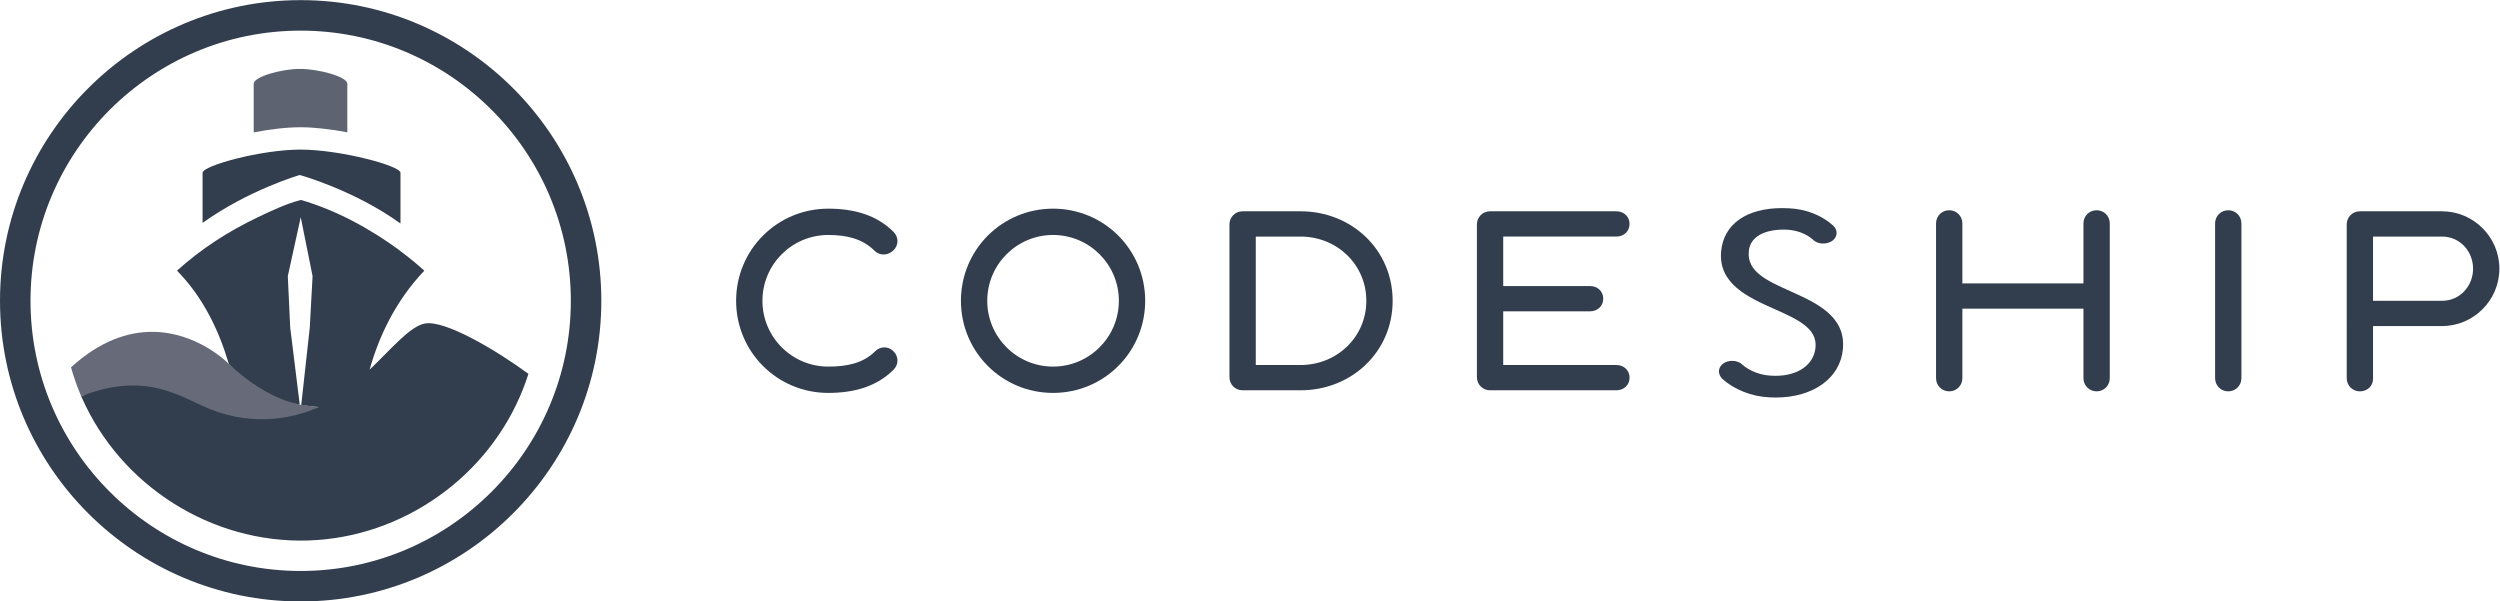 <?xml version="1.0" encoding="UTF-8" standalone="no"?>
<svg
   xmlns:dc="http://purl.org/dc/elements/1.1/"
   xmlns:cc="http://creativecommons.org/ns#"
   xmlns:rdf="http://www.w3.org/1999/02/22-rdf-syntax-ns#"
   xmlns:svg="http://www.w3.org/2000/svg"
   xmlns="http://www.w3.org/2000/svg"
   viewBox="0 0 665.387 160.08"
   height="160.08"
   width="665.387"
   xml:space="preserve"
   id="svg2"
   version="1.1"><defs
     id="defs6" /><g
     transform="matrix(1.333,0,0,-1.333,0,160.08)"
     id="g10"><g
       transform="scale(0.1)"
       id="g12"><path
         id="path14"
         style="fill:#323e4e;fill-opacity:1;fill-rule:nonzero;stroke:none"
         d="m 1653.72,416.383 c -101.96,0 -183.95,81.992 -183.95,183.945 0,101.953 81.99,183.945 183.95,183.945 51.5,0 96.7,-12.648 130.35,-46.308 10.49,-10.488 10.49,-26.27 0,-36.777 -10.52,-10.528 -27.34,-11.543 -37.85,-1.036 -24.19,24.161 -55.73,31.563 -92.5,31.563 -72.53,0 -131.39,-58.848 -131.39,-131.387 0,-72.539 58.86,-131.387 131.39,-131.387 36.77,0 69.37,6.348 93.54,30.508 10.52,10.508 26.29,10.508 36.81,0 10.49,-10.488 10.49,-26.269 0,-36.797 -33.65,-33.613 -78.85,-46.269 -130.35,-46.269" /><path
         id="path16"
         style="fill:#323e4e;fill-opacity:1;fill-rule:nonzero;stroke:none"
         d="m 2102.6,468.941 c 72.53,0 131.39,58.848 131.39,131.387 0,72.539 -58.86,131.387 -131.39,131.387 -72.54,0 -131.39,-58.848 -131.39,-131.387 0,-72.539 58.85,-131.387 131.39,-131.387 z m 0,315.332 c 101.96,0 183.95,-81.992 183.95,-183.945 0,-101.953 -81.99,-183.945 -183.95,-183.945 -101.96,0 -183.95,81.992 -183.95,183.945 0,101.953 81.99,183.945 183.95,183.945" /><path
         id="path18"
         style="fill:#323e4e;fill-opacity:1;fill-rule:nonzero;stroke:none"
         d="M 2507.36,728.551 V 472.086 h 89.34 c 72.52,0 131.38,55.703 131.38,128.242 0,72.539 -58.86,128.223 -131.38,128.223 z m 89.34,50.469 c 101.96,0 183.95,-76.739 183.95,-178.692 0,-101.953 -81.99,-178.711 -183.95,-178.711 h -115.64 c -14.71,0 -26.27,11.582 -26.27,26.289 V 752.75 c 0,14.715 11.56,26.27 26.27,26.27 h 115.64" /><path
         id="path20"
         style="fill:#323e4e;fill-opacity:1;fill-rule:nonzero;stroke:none"
         d="m 3227.43,472.086 c 14.7,0 26.27,-10.527 26.27,-25.234 0,-14.727 -11.57,-25.235 -26.27,-25.235 h -252.29 c -14.71,0 -26.25,11.582 -26.25,26.289 V 752.75 c 0,14.715 11.54,26.27 26.25,26.27 h 252.29 c 14.7,0 26.27,-10.508 26.27,-25.235 0,-14.707 -11.57,-25.234 -26.27,-25.234 h -226 v -98.789 h 173.44 c 14.71,0 26.29,-10.528 26.29,-25.235 0,-14.707 -11.58,-25.234 -26.29,-25.234 H 3001.43 V 472.086 h 226" /><path
         id="path22"
         style="fill:#323e4e;fill-opacity:1;fill-rule:nonzero;stroke:none"
         d="m 4159.94,584.566 h -241.77 v -138.75 c 0,-14.726 -11.57,-26.308 -26.28,-26.308 -14.72,0 -26.28,11.582 -26.28,26.308 v 309.032 c 0,14.718 11.56,26.261 26.28,26.261 14.71,0 26.28,-11.543 26.28,-26.261 V 635.016 h 241.77 v 119.832 c 0,14.718 11.55,26.261 26.27,26.261 14.71,0 26.29,-11.543 26.29,-26.261 V 445.816 c 0,-14.726 -11.58,-26.308 -26.29,-26.308 -14.72,0 -26.27,11.582 -26.27,26.308 v 138.75" /><path
         id="path24"
         style="fill:#323e4e;fill-opacity:1;fill-rule:nonzero;stroke:none"
         d="m 4475.35,445.816 c 0,-14.726 -11.58,-26.308 -26.28,-26.308 -14.72,0 -26.28,11.582 -26.28,26.308 v 309.032 c 0,14.718 11.56,26.261 26.28,26.261 14.7,0 26.28,-11.543 26.28,-26.261 V 445.816" /><path
         id="path26"
         style="fill:#323e4e;fill-opacity:1;fill-rule:nonzero;stroke:none"
         d="M 4738.16,728.551 V 600.328 h 137.68 c 36.82,0 62.05,30.488 62.05,64.121 0,33.633 -25.23,64.102 -62.05,64.102 z m 137.68,50.469 c 63.08,0 114.58,-51.504 114.58,-114.571 0,-63.086 -51.5,-114.59 -114.58,-114.59 H 4738.16 V 444.762 c 0,-14.727 -11.57,-25.254 -26.28,-25.254 -14.72,0 -26.27,11.582 -26.27,26.308 V 752.75 c 0,14.715 11.55,26.27 26.27,26.27 h 163.96" /><path
         id="path28"
         style="fill:#323e4e;fill-opacity:1;fill-rule:nonzero;stroke:none"
         d="m 600.328,1139.75 c -297.445,0 -539.437,-241.992 -539.437,-539.441 0,-297.442 241.992,-539.438 539.437,-539.438 297.442,0 539.422,241.996 539.422,539.438 0,297.449 -241.98,539.441 -539.422,539.441 z M 600.328,0 C 269.309,0 0,269.293 0,600.309 0,931.332 269.309,1200.64 600.328,1200.64 931.344,1200.64 1200.63,931.332 1200.63,600.309 1200.63,269.293 931.344,0 600.328,0" /><path
         id="path30"
         style="fill:#5e6372;fill-opacity:1;fill-rule:nonzero;stroke:none"
         d="m 506.559,936.52 v 97.17 c 0,14 55.105,29.63 92.488,29.63 37.363,0 94.453,-15.63 94.453,-29.63 v -96.967 c -31.543,5.957 -65.234,10.097 -93.555,10.097 -28.632,0 -62.226,-4.234 -93.386,-10.3" /><path
         id="path32"
         style="fill:#666a79;fill-opacity:1;fill-rule:nonzero;stroke:none"
         d="m 466.977,344.445 c -82.461,0 -149.715,25.559 -174.747,28.149 -37.207,3.851 -76.675,40.293 -112.484,40.293 -5.945,0 -11.797,-1.004 -17.516,-3.332 -7.996,18.722 -14.851,38.019 -20.457,57.863 58.536,53.375 114.098,70.898 161.832,70.898 90.754,0 153.141,-63.406 153.403,-64.296 4.867,-4.532 94.344,-70.618 142.379,-81.329 l 36.652,-4.648 C 578.148,354.801 519.484,344.445 466.977,344.445" /><path
         id="path34"
         style="fill:#b42c9d;fill-opacity:1;fill-rule:nonzero;stroke:none"
         d="m 163.098,407.359 0.093,0.039 -0.808,1.778 z" /><path
         id="path36"
         style="fill:#323e4e;fill-opacity:1;fill-rule:nonzero;stroke:none"
         d="m 799.629,754.645 c 0,12.714 0,101.347 0,101.347 0,14.004 -120.688,46.219 -199.684,46.219 -78.984,0 -195.476,-32.215 -195.476,-46.219 0,0 0,-96.465 0,-100.097 92.465,66.113 193.855,95.566 193.855,95.566 0.305,0.078 108.098,-29.668 201.305,-96.816" /><path
         id="path38"
         style="fill:#323e4e;fill-opacity:1;fill-rule:nonzero;stroke:none"
         d="m 848.301,554.918 c -29.903,-5.723 -64.942,-48.672 -110.278,-92.09 17.872,64.004 50.375,135.77 109.204,197.637 -15.84,14.363 -31.993,27.441 -48.047,39.324 v 0.266 c -59.098,43.613 -127.496,81.074 -198.414,101.64 l -0.067,-0.019 C 571.383,794.027 542.5,780.309 515.297,767.367 456.711,739.496 401.609,704.203 353.5,660.543 l -0.098,-0.078 c 52.411,-53.145 83.629,-119.942 102.305,-182.336 0.41,-1.356 0.902,-2.754 1.301,-4.109 4.867,-4.532 9.902,-9.024 14.949,-13.321 36.836,-31.347 78.504,-57.179 126.535,-67.89 l -0.179,1.472 -18.864,152.571 -4.797,102.703 25.801,117.57 23.664,-117.57 -5.637,-102.969 -16.875,-153.035 -0.144,-1.348 34.578,-4.16 c -55.996,-25.773 -143.426,-39.785 -234.086,3.602 -36.594,17.511 -72.008,34.171 -112.976,38.41 -43.387,4.492 -86.598,-4.16 -126.747,-20.5 l -0.019,-0.008 0.172,-0.371 0.808,-1.778 c 77.555,-176.445 258.965,-291.57 451.782,-285.699 189.074,5.77 360.968,127.602 429.827,303.688 3.75,9.57 7.18,19.258 10.29,29.043 -65.063,47.89 -167.281,108.066 -206.789,100.488" /><path
         id="path40"
         style="fill:#323e4e;fill-opacity:1;fill-rule:nonzero;stroke:none"
         d="m 848.301,554.918 c 39.508,7.578 -29.903,-5.723 0,0" /><path
         id="path42"
         style="fill:#323e4e;fill-opacity:1;fill-rule:nonzero;stroke:none"
         d="m 3545.51,407.172 c -4.45,0 -8.67,0.129 -12.9,0.387 -35.23,1.636 -69.55,15.195 -94.14,37.207 -4.76,5.187 -6.92,11.136 -6.2,16.898 0.7,5.547 4.02,10.524 9.36,14 4.72,3.078 10.78,4.766 17.05,4.766 8.27,0 15.9,-2.946 20.4,-7.875 14.81,-12.68 36.34,-20.875 57.42,-21.754 3.06,-0.184 5.84,-0.27 8.57,-0.27 45.39,0 76.78,22.371 79.96,56.992 3.35,38.176 -36.24,55.868 -82.09,76.348 -52.62,23.535 -112.19,50.176 -106.44,115.188 4.9,54.066 50.46,86.343 121.86,86.343 4.7,0 9.56,-0.144 14.44,-0.422 33.54,-1.656 64.64,-13.929 87.52,-34.566 4.77,-4.633 7.15,-10.285 6.73,-15.961 -0.42,-5.66 -3.58,-10.867 -8.88,-14.676 -5.64,-3.398 -11.91,-5.148 -18.26,-5.148 -8.2,0 -15.56,2.922 -20.2,8.012 -13.26,11.433 -30.98,18.281 -51.09,19.656 -2.18,0.105 -4.59,0.16 -6.98,0.16 -41.75,0 -67.86,-16.246 -69.85,-43.457 -3.93,-40.488 36.15,-58.496 82.57,-79.348 52.22,-23.464 111.41,-50.062 105.3,-115.554 -5.12,-57.969 -59.03,-96.926 -134.15,-96.926" /></g></g></svg>